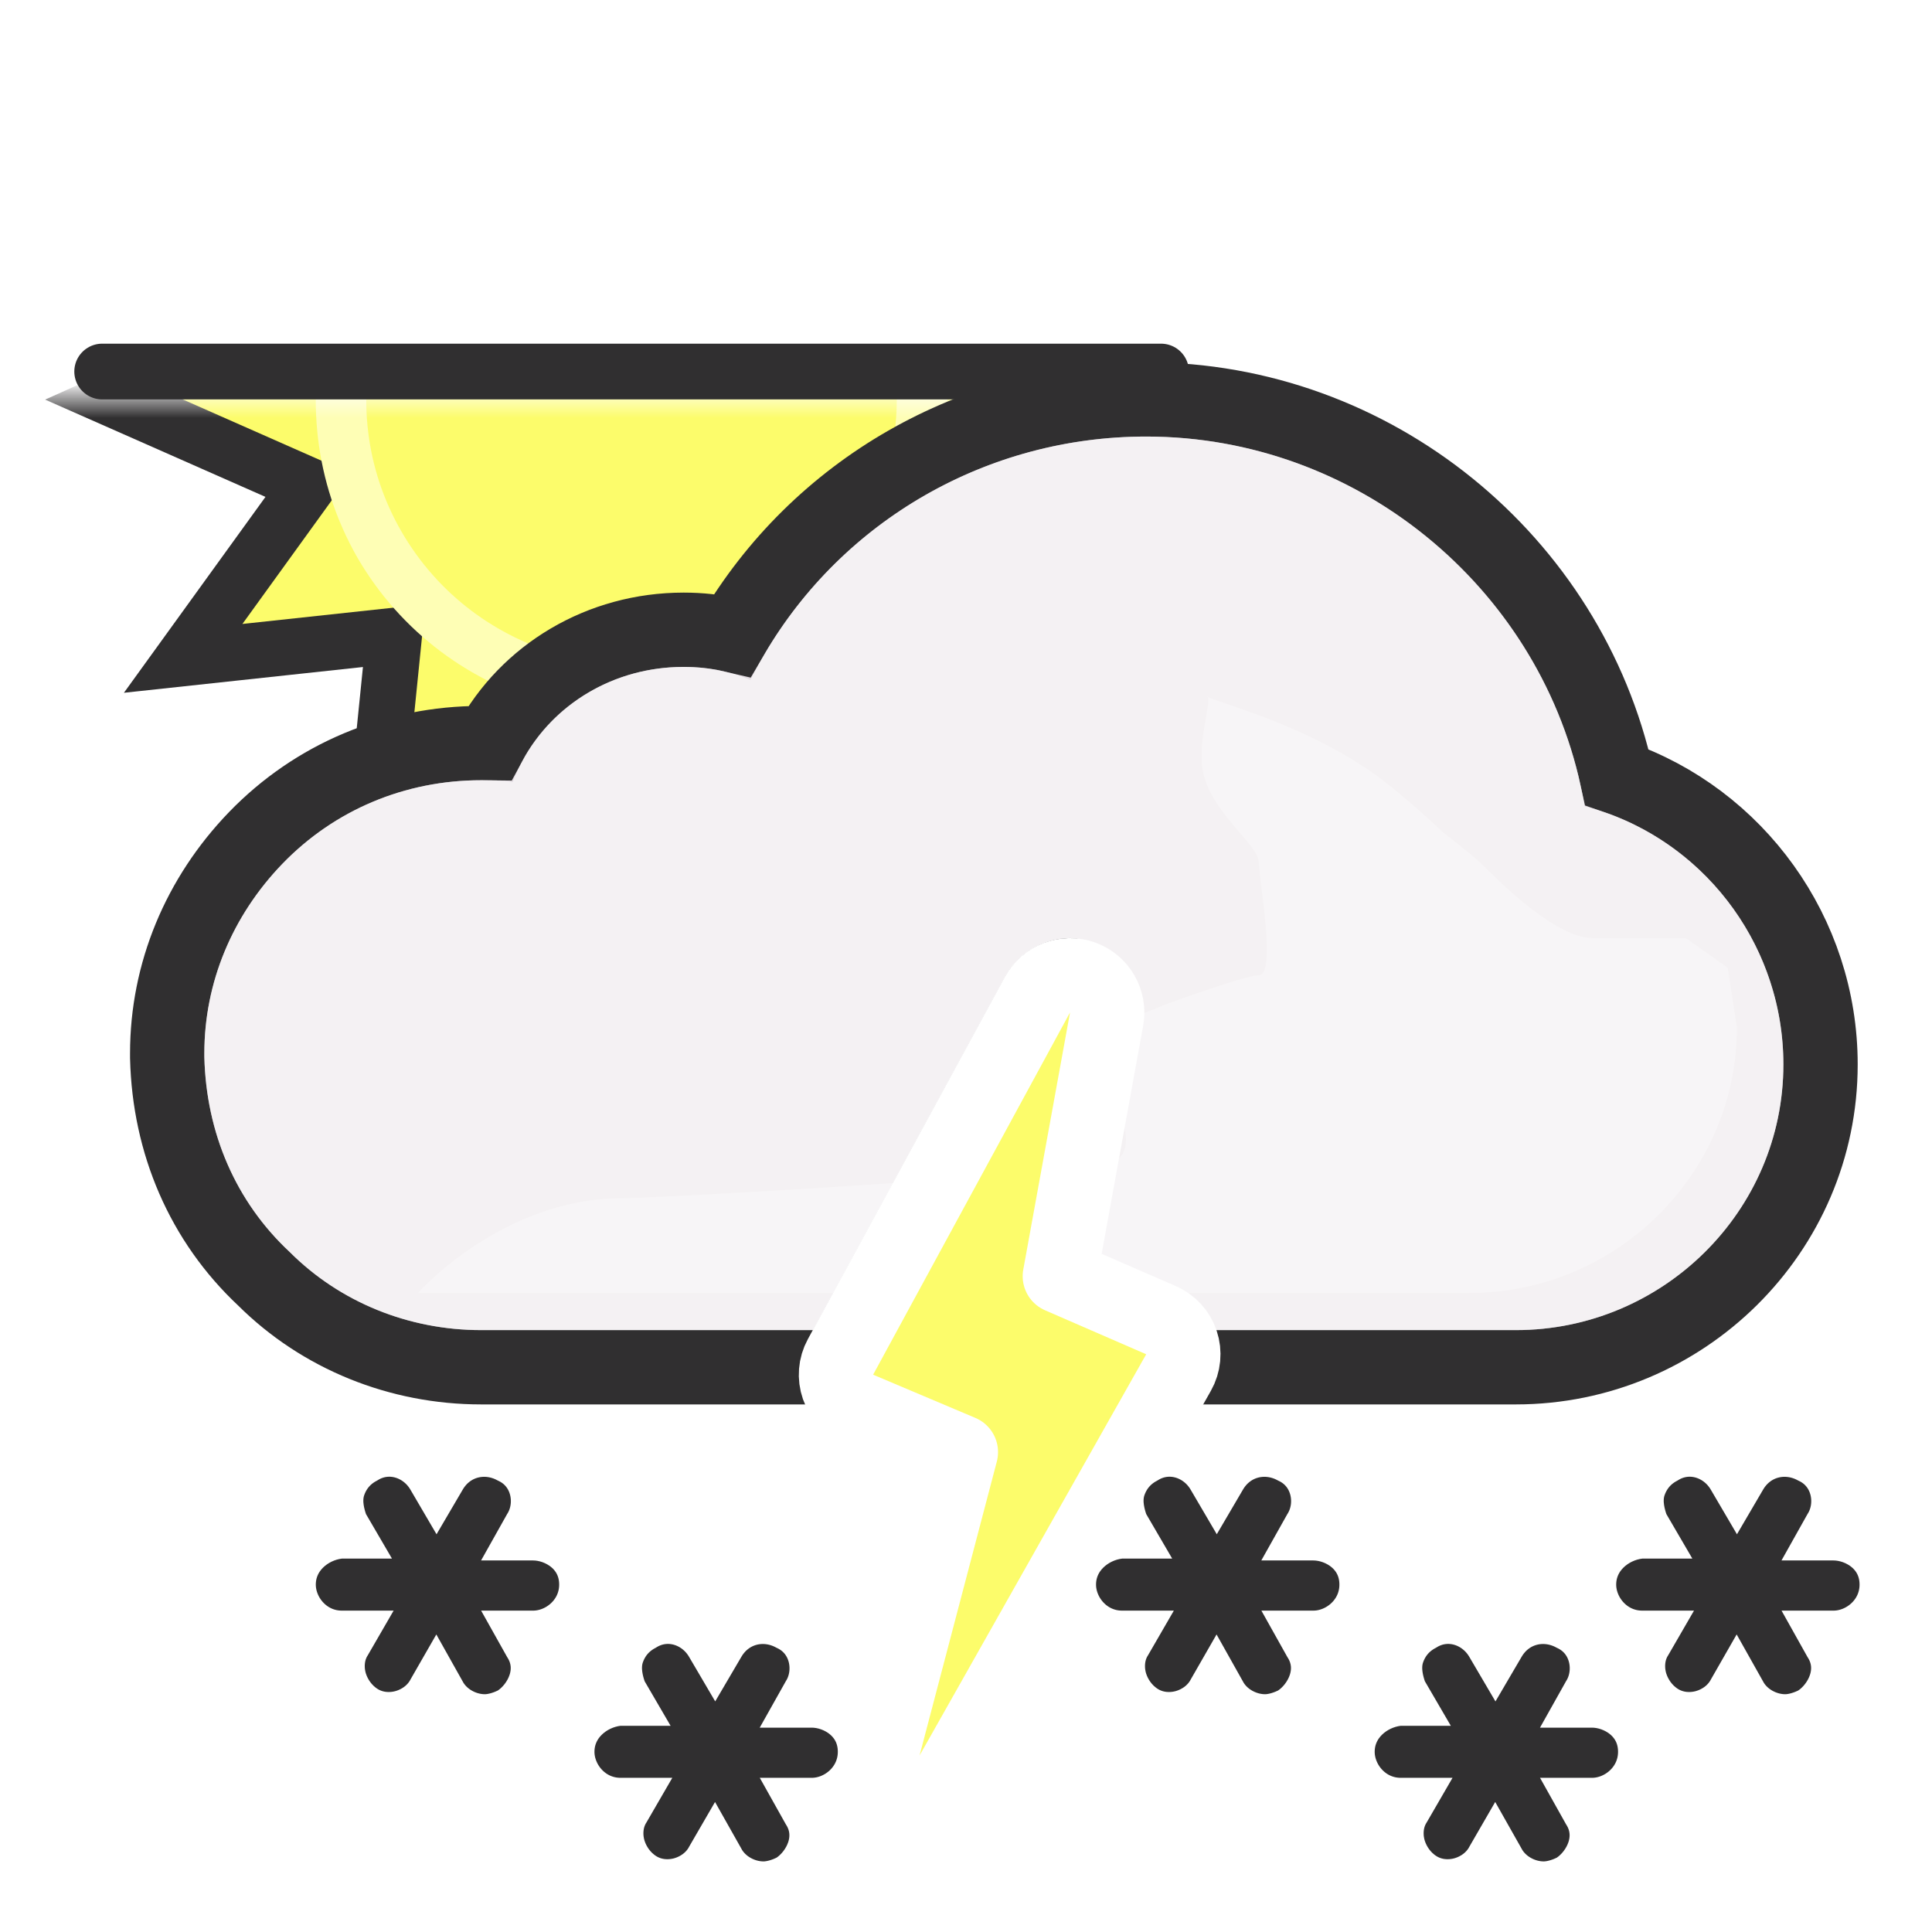 <svg width="104" height="104" viewBox="0 0 104 104" fill="none" xmlns="http://www.w3.org/2000/svg">
<g clip-path="url(#clip0_312_1003)">
<mask id="mask0_312_1003" style="mask-type:alpha" maskUnits="userSpaceOnUse" x="-4" y="21" width="82" height="42">
<path d="M78 21.5H-4V62.5H78V21.5Z" fill="#C4C4C4"/>
</mask>
<g mask="url(#mask0_312_1003)">
<path d="M51.408 26.192L61.88 21.5L51.408 16.876L58.072 7.56L46.716 8.784L47.872 -2.64L38.624 4.092L34 -6.38L29.376 4.092L20.06 -2.64L21.284 8.716L9.86 7.56L16.592 16.808L6.12 21.5L16.592 26.124L9.86 35.44L21.216 34.216L20.06 45.64L29.308 38.908L34 49.38L38.624 38.908L47.94 45.572L46.716 34.216L58.14 35.372L51.408 26.192Z" fill="#FCFC6B" stroke="#302F30" stroke-width="3"/>
<path d="M19.233 30.006C23.926 38.103 34.333 40.894 42.495 36.266C50.657 31.639 53.378 21.16 48.752 12.994C44.059 4.896 33.653 2.107 25.49 6.734C17.396 11.429 14.608 21.908 19.233 30.006Z" fill="#FEFEB5"/>
<path d="M21.624 28.636C25.567 35.434 34.337 37.814 41.136 33.87C47.934 29.927 50.313 21.157 46.37 14.358C42.427 7.56 33.657 5.18 26.858 9.124C20.06 13.067 17.68 21.837 21.624 28.636Z" fill="#FCFC6B"/>
</g>
<path d="M5.5 20H62.5" stroke="#302F30" stroke-width="3" stroke-linecap="round"/>
<path d="M63.497 72.322L63.992 73.6H65.362H81.6C90.586 73.6 98 66.323 98 57.3C98 50.23 93.468 44.062 87.034 41.835C84.477 30.191 73.953 21.5 61.7 21.5C52.43 21.5 44.01 26.389 39.431 34.194C38.545 33.988 37.666 33.9 36.8 33.9C32.329 33.9 28.373 36.286 26.365 40.002C26.221 40 26.081 40 25.946 40H25.9C21.267 40 16.945 41.814 13.761 45.111L13.76 45.112C10.717 48.268 9 52.359 9 56.7V56.9V56.924L9.001 56.949C9.113 61.542 10.911 65.753 14.211 68.84C17.296 71.911 21.499 73.6 25.9 73.6H43.772H44.961L45.529 72.555L55.857 53.555L55.861 53.548C56.206 52.907 56.923 52.5 57.6 52.5C57.654 52.5 57.75 52.511 57.906 52.589L57.989 52.63L58.075 52.664C59.095 53.06 59.613 54.078 59.443 54.888L59.437 54.918L59.431 54.948L57.231 67.248L56.951 68.817L58.418 69.441L62.392 71.13C62.951 71.389 63.275 71.748 63.497 72.322Z" fill="#E3DCE2" stroke="#302F30" stroke-width="4"/>
<g opacity="0.6">
<path style="mix-blend-mode:multiply" fill-rule="evenodd" clip-rule="evenodd" d="M61.7 23.5C73.4 23.5 83.4 32.1 85.3 43.4C91.5 45 96 50.7 96 57.3C96 65.2 89.5 71.6 81.6 71.6H65.362C64.957 70.551 64.266 69.785 63.2 69.3L59.2 67.6L61.4 55.3C61.8 53.4 60.6 51.5 58.8 50.8C58.4 50.6 58 50.5 57.6 50.5C56.2 50.5 54.8 51.3 54.1 52.6L43.772 71.6H25.9C22 71.6 18.3 70.1 15.6 67.4C12.7 64.7 11.1 61 11 56.9V56.7C11 52.9 12.5 49.3 15.2 46.5C18 43.6 21.8 42 25.9 42C26.5 42 27 42 27.6 42.1C29 38.4 32.6 35.9 36.8 35.9C38 35.9 39.2 36.1 40.4 36.6C44.4 28.6 52.6 23.5 61.7 23.5Z" fill="white"/>
</g>
<g style="mix-blend-mode:multiply" opacity="0.3" filter="url(#filter0_f_312_1003)">
<path fill-rule="evenodd" clip-rule="evenodd" d="M48.073 63.687C41.484 64.137 34.455 64.5 33.5 64.5C27 64.5 22.5 69.601 22.5 69.601H44.859L48.073 63.687ZM60.485 60.418L61.4 55.3C61.451 55.057 61.476 54.814 61.477 54.573C62.125 54.334 62.647 54.103 62.647 54.103C62.647 54.103 66.999 52.501 67.75 52.501C68.501 52.501 68.124 49.538 67.89 47.691L67.75 46.371C67.75 46.009 67.302 45.486 66.75 44.841C65.973 43.933 64.988 42.784 64.75 41.501C64.575 40.56 64.776 39.419 64.922 38.592C65.013 38.075 65.083 37.68 65.026 37.533C65.138 37.586 65.948 37.86 65.948 37.86C67.896 38.52 70.977 39.599 73.75 41.501C75.408 42.638 77.691 44.814 77.691 44.814C77.691 44.814 79.336 46.086 79.75 46.501C80.75 47.501 83.75 50.501 85.75 50.501H90.75L93 52.091L93.5 55.301C93.5 63.201 87 69.601 79.1 69.601H63.758C63.585 69.491 63.399 69.39 63.2 69.3L59.2 67.6L60.126 62.422C60.682 62.067 60.688 61.314 60.485 60.418ZM64.99 37.501C65.004 37.497 65.016 37.508 65.026 37.533C65.026 37.533 64.975 37.504 64.99 37.501Z" fill="white"/>
</g>
<path d="M46.222 75.842L51.725 78.168L47.566 93.992C47.31 94.964 47.816 95.975 48.748 96.353C49.679 96.731 50.747 96.359 51.241 95.484L63.441 73.884C63.72 73.39 63.776 72.802 63.596 72.265C63.416 71.728 63.017 71.292 62.498 71.066L57.051 68.698L59.568 54.858C59.743 53.891 59.191 52.94 58.265 52.614C57.338 52.287 56.312 52.682 55.843 53.545L45.243 73.045C44.973 73.541 44.926 74.128 45.112 74.66C45.299 75.193 45.702 75.623 46.222 75.842Z" fill="#FCFC6B" stroke="white" stroke-width="4" stroke-linejoin="round"/>
<path d="M33.488 91.4H33.4H33.307L33.214 91.412C31.834 91.584 30.5 92.683 30.5 94.3C30.5 95.759 31.703 97.2 33.4 97.2H33.588L33.522 97.314C33.026 98.096 33.081 98.986 33.277 99.574C33.466 100.142 33.85 100.736 34.468 101.148C35.212 101.644 36.068 101.662 36.739 101.463C37.384 101.272 38.042 100.828 38.415 100.123L38.473 100.023L38.578 100.209C39.063 101.14 40.098 101.7 41.1 101.7C41.64 101.7 42.186 101.484 42.471 101.342L42.554 101.3L42.632 101.248C43.659 100.564 44.536 98.925 43.585 97.425L43.459 97.2H43.7C45.159 97.2 46.6 95.996 46.6 94.3C46.6 92.463 45.003 91.5 43.7 91.5H43.459L43.587 91.272C44.382 90.005 44.039 88.087 42.471 87.357C41.098 86.62 39.417 87.03 38.602 88.449L38.5 88.623L38.398 88.449C37.626 87.106 35.93 86.543 34.548 87.4C33.79 87.807 33.376 88.43 33.177 89.026C33.023 89.488 33.049 89.926 33.09 90.212C33.133 90.514 33.214 90.786 33.277 90.974L33.326 91.122L33.404 91.256L33.488 91.4Z" fill="#302F30" stroke="white" stroke-width="3"/>
<path d="M75.488 91.4H75.4H75.307L75.214 91.412C73.834 91.584 72.5 92.683 72.5 94.3C72.5 95.759 73.703 97.2 75.4 97.2H75.588L75.522 97.314C75.026 98.096 75.081 98.986 75.277 99.574C75.466 100.142 75.85 100.736 76.468 101.148C77.213 101.644 78.068 101.662 78.739 101.463C79.384 101.272 80.042 100.828 80.415 100.123L80.473 100.023L80.578 100.209C81.063 101.14 82.098 101.7 83.1 101.7C83.64 101.7 84.186 101.484 84.471 101.342L84.554 101.3L84.632 101.248C85.659 100.564 86.536 98.925 85.585 97.425L85.459 97.2H85.7C87.159 97.2 88.6 95.996 88.6 94.3C88.6 92.463 87.003 91.5 85.7 91.5H85.459L85.587 91.272C86.382 90.005 86.039 88.087 84.471 87.357C83.098 86.62 81.417 87.03 80.602 88.449L80.5 88.623L80.398 88.449C79.626 87.106 77.93 86.543 76.548 87.4C75.79 87.807 75.376 88.43 75.177 89.026C75.023 89.488 75.049 89.926 75.09 90.212C75.133 90.514 75.214 90.786 75.277 90.974L75.326 91.122L75.404 91.256L75.488 91.4Z" fill="#302F30" stroke="white" stroke-width="3"/>
<path d="M18.488 82.4H18.4H18.307L18.214 82.412C16.834 82.584 15.5 83.683 15.5 85.3C15.5 86.759 16.703 88.2 18.4 88.2H18.588L18.522 88.314C18.026 89.096 18.081 89.986 18.277 90.574C18.466 91.142 18.851 91.736 19.468 92.148C20.212 92.644 21.068 92.662 21.739 92.463C22.384 92.272 23.042 91.828 23.415 91.123L23.473 91.022L23.578 91.209C24.063 92.139 25.098 92.7 26.1 92.7C26.64 92.7 27.186 92.484 27.471 92.342L27.554 92.3L27.632 92.248C28.659 91.564 29.536 89.925 28.585 88.425L28.459 88.2H28.7C30.159 88.2 31.6 86.996 31.6 85.3C31.6 83.463 30.003 82.5 28.7 82.5H28.459L28.587 82.272C29.382 81.005 29.039 79.087 27.471 78.357C26.098 77.62 24.417 78.03 23.602 79.449L23.5 79.623L23.398 79.449C22.626 78.106 20.93 77.543 19.548 78.4C18.79 78.807 18.375 79.43 18.177 80.026C18.023 80.488 18.049 80.926 18.09 81.212C18.133 81.514 18.214 81.786 18.277 81.974L18.326 82.122L18.404 82.256L18.488 82.4Z" fill="#302F30" stroke="white" stroke-width="3"/>
<path d="M88.488 82.4H88.4H88.307L88.214 82.412C86.834 82.584 85.5 83.683 85.5 85.3C85.5 86.759 86.703 88.2 88.4 88.2H88.588L88.522 88.314C88.026 89.096 88.081 89.986 88.277 90.574C88.466 91.142 88.85 91.736 89.468 92.148C90.213 92.644 91.068 92.662 91.739 92.463C92.384 92.272 93.042 91.828 93.415 91.123L93.473 91.022L93.578 91.209C94.063 92.139 95.098 92.7 96.1 92.7C96.64 92.7 97.186 92.484 97.471 92.342L97.554 92.3L97.632 92.248C98.659 91.564 99.536 89.925 98.585 88.425L98.459 88.2H98.7C100.159 88.2 101.6 86.996 101.6 85.3C101.6 83.463 100.003 82.5 98.7 82.5H98.459L98.587 82.272C99.382 81.005 99.039 79.087 97.471 78.357C96.098 77.62 94.417 78.03 93.602 79.449L93.5 79.623L93.398 79.449C92.626 78.106 90.93 77.543 89.548 78.4C88.79 78.807 88.376 79.43 88.177 80.026C88.023 80.488 88.049 80.926 88.09 81.212C88.133 81.514 88.214 81.786 88.277 81.974L88.326 82.122L88.404 82.256L88.488 82.4Z" fill="#302F30" stroke="white" stroke-width="3"/>
<path d="M60.488 82.4H60.4H60.307L60.214 82.412C58.834 82.584 57.5 83.683 57.5 85.3C57.5 86.759 58.703 88.2 60.4 88.2H60.588L60.522 88.314C60.026 89.096 60.081 89.986 60.277 90.574C60.466 91.142 60.85 91.736 61.468 92.148C62.212 92.644 63.068 92.662 63.739 92.463C64.384 92.272 65.042 91.828 65.415 91.123L65.473 91.022L65.578 91.209C66.063 92.139 67.098 92.7 68.1 92.7C68.64 92.7 69.186 92.484 69.471 92.342L69.554 92.3L69.632 92.248C70.659 91.564 71.536 89.925 70.585 88.425L70.459 88.2H70.7C72.159 88.2 73.6 86.996 73.6 85.3C73.6 83.463 72.003 82.5 70.7 82.5H70.459L70.587 82.272C71.382 81.005 71.039 79.087 69.471 78.357C68.098 77.62 66.417 78.03 65.602 79.449L65.5 79.623L65.398 79.449C64.626 78.106 62.93 77.543 61.548 78.4C60.79 78.807 60.376 79.43 60.177 80.026C60.023 80.488 60.049 80.926 60.09 81.212C60.133 81.514 60.214 81.786 60.277 81.974L60.326 82.122L60.404 82.256L60.488 82.4Z" fill="#302F30" stroke="white" stroke-width="3"/>
</g>
<defs>
<filter id="filter0_f_312_1003" x="15.5" y="30.5" width="85" height="46.101" filterUnits="userSpaceOnUse" color-interpolation-filters="sRGB">
<feFlood flood-opacity="0" result="BackgroundImageFix"/>
<feBlend mode="normal" in="SourceGraphic" in2="BackgroundImageFix" result="shape"/>
<feGaussianBlur stdDeviation="3.5" result="effect1_foregroundBlur_312_1003"/>
</filter>
<clipPath id="clip0_312_1003">
<rect width="104" height="103" fill="white" transform="translate(0 0.5)"/>
</clipPath>
</defs>
</svg>
